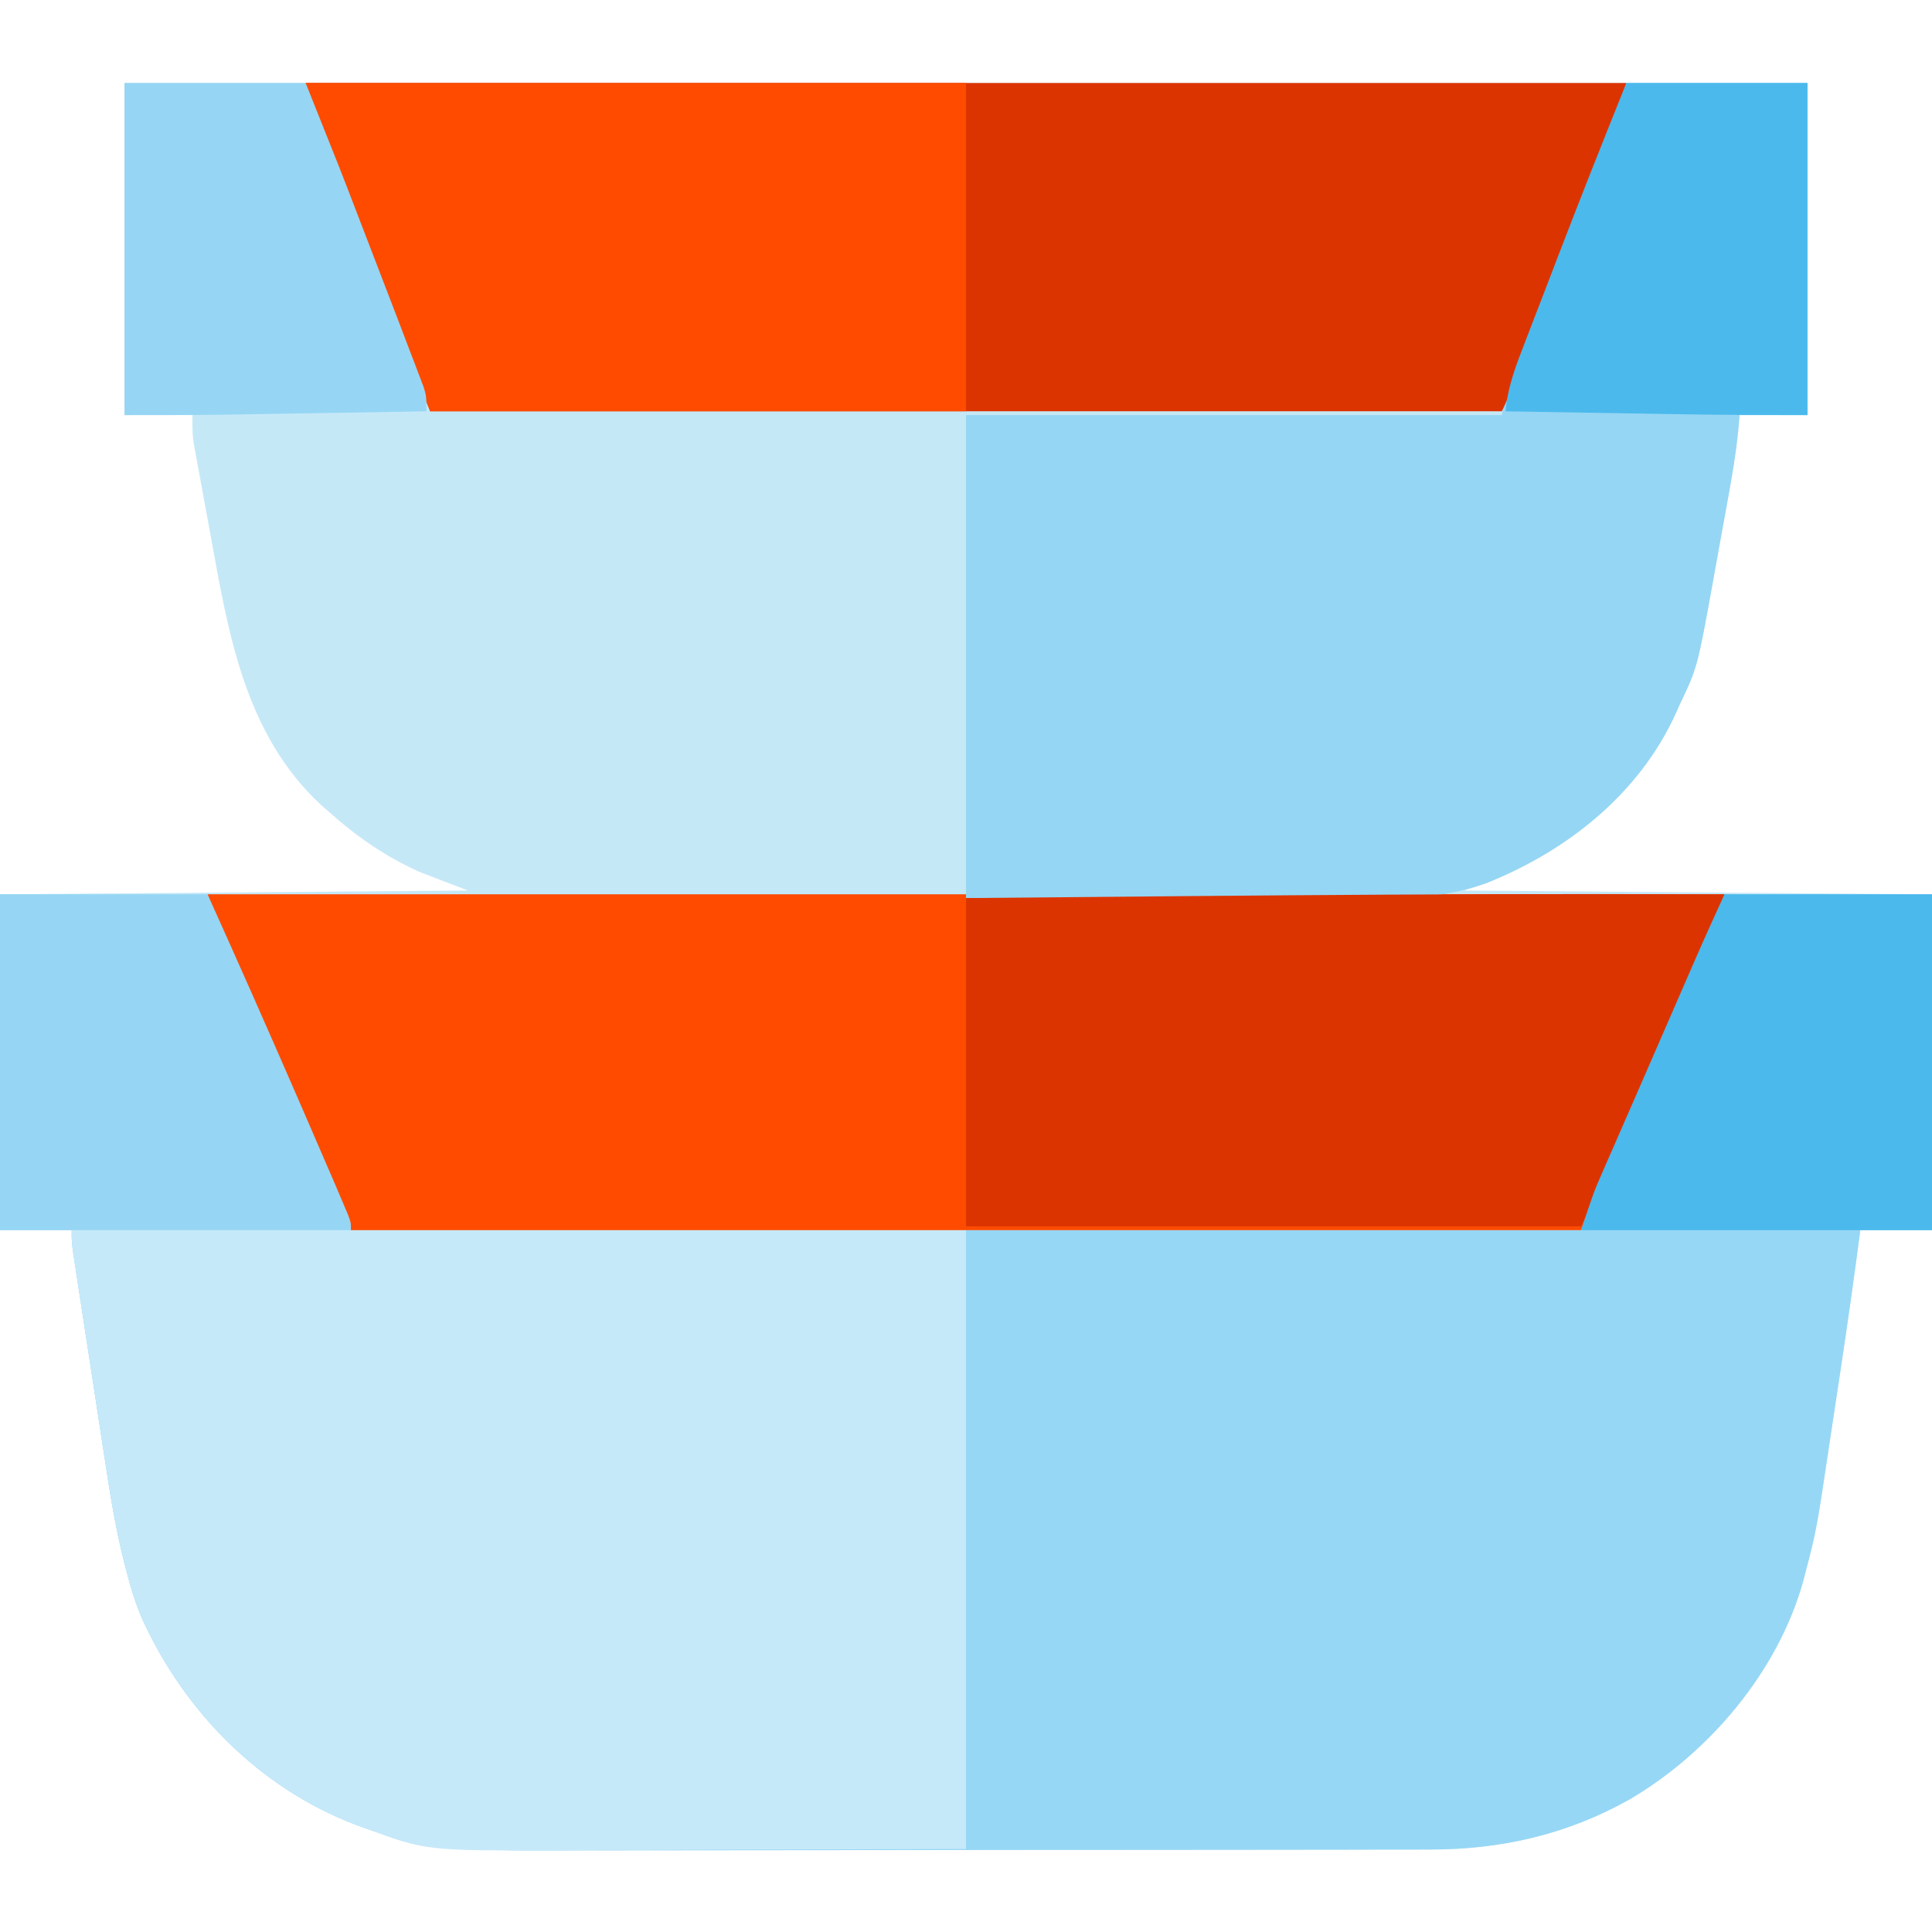 <?xml version="1.0" encoding="UTF-8"?>
<svg version="1.1" xmlns="http://www.w3.org/2000/svg" width="512" height="512">
<path d="M0 0 C147.18 0 294.36 0 446 0 C446 29.04 446 58.08 446 88 C440.06 88 434.12 88 428 88 C427.879 89.396 427.757 90.791 427.632 92.229 C427.02 98.322 425.985 104.31 424.891 110.332 C424.682 111.486 424.473 112.639 424.258 113.828 C423.817 116.256 423.373 118.684 422.927 121.112 C422.254 124.789 421.6 128.47 420.945 132.15 C416.818 154.922 416.818 154.922 412 165 C411.569 165.978 411.569 165.978 411.129 166.976 C401.363 188.52 382.4 203.127 361 212 C359.02 212.66 357.04 213.32 355 214 C395.92 214.33 436.84 214.66 479 215 C479 244.37 479 273.74 479 304 C472.73 304 466.46 304 460 304 C459.595 307.028 459.19 310.056 458.773 313.176 C457.043 325.935 455.153 338.669 453.203 351.396 C452.817 353.928 452.435 356.461 452.058 358.995 C448.425 383.361 448.425 383.361 445.453 394.766 C445.265 395.489 445.077 396.213 444.883 396.959 C438.222 420.896 420.028 442.443 398.834 454.874 C382.32 464.149 364.825 468.157 345.978 468.14 C344.344 468.145 344.344 468.145 342.677 468.149 C339.038 468.158 335.399 468.16 331.76 468.161 C329.146 468.166 326.532 468.171 323.918 468.176 C316.823 468.19 309.727 468.196 302.632 468.2 C298.194 468.203 293.756 468.207 289.318 468.212 C277.01 468.224 264.703 468.234 252.395 468.238 C251.215 468.238 251.215 468.238 250.011 468.238 C249.222 468.238 248.434 468.239 247.621 468.239 C246.024 468.239 244.426 468.24 242.828 468.24 C242.036 468.24 241.243 468.241 240.427 468.241 C227.603 468.245 214.779 468.262 201.955 468.286 C188.761 468.309 175.568 468.322 162.375 468.323 C154.978 468.324 147.582 468.33 140.185 468.348 C133.884 468.363 127.582 468.368 121.28 468.36 C118.072 468.356 114.864 468.359 111.655 468.371 C95.171 468.432 78.963 468.186 63.312 462.312 C62.619 462.058 61.925 461.804 61.21 461.542 C35.946 451.895 16.152 431.869 4.903 407.497 C2.975 403.138 1.636 398.751 0.46 394.139 C0.248 393.317 0.036 392.495 -0.183 391.648 C-2.356 382.98 -3.789 374.237 -5.113 365.406 C-5.374 363.714 -5.636 362.022 -5.899 360.33 C-6.44 356.832 -6.975 353.333 -7.504 349.833 C-8.183 345.348 -8.872 340.864 -9.565 336.381 C-10.23 332.077 -10.891 327.773 -11.551 323.469 C-11.676 322.653 -11.801 321.837 -11.93 320.997 C-12.282 318.701 -12.631 316.404 -12.978 314.107 C-13.176 312.803 -13.374 311.5 -13.578 310.156 C-14 307 -14 307 -14 304 C-20.27 304 -26.54 304 -33 304 C-33 274.63 -33 245.26 -33 215 C28.38 214.505 28.38 214.505 91 214 C86.71 212.35 82.42 210.7 78 209 C68.968 204.872 61.379 199.617 54 193 C53.366 192.448 52.732 191.897 52.078 191.328 C31.903 172.633 27.521 145.869 22.853 120.133 C22.244 116.779 21.624 113.428 21.004 110.076 C20.611 107.932 20.219 105.789 19.828 103.645 C19.644 102.649 19.459 101.653 19.27 100.627 C19.019 99.233 19.019 99.233 18.763 97.812 C18.615 97.001 18.467 96.19 18.315 95.354 C18 93 18 93 18 88 C12.06 88 6.12 88 0 88 C0 58.96 0 29.92 0 0 Z " fill="#C5E8F7" transform="translate(33,22)"/>
<path d="M0 0 C18.15 0 36.3 0 55 0 C62.963 17.633 70.787 35.319 78.5 53.062 C78.934 54.06 79.368 55.058 79.815 56.086 C82.555 62.385 85.286 68.689 88 75 C88.443 76.029 88.443 76.029 88.895 77.079 C89.632 78.799 90.363 80.523 91.094 82.246 C91.661 83.585 91.661 83.585 92.24 84.951 C93 87 93 87 93 89 C200.58 89 308.16 89 419 89 C420.485 84.545 420.485 84.545 422 80 C422.815 77.964 423.66 75.939 424.539 73.93 C425.029 72.805 425.519 71.68 426.023 70.521 C426.816 68.716 426.816 68.716 427.625 66.875 C428.188 65.586 428.75 64.298 429.312 63.009 C430.536 60.204 431.762 57.401 432.989 54.598 C435.154 49.651 437.308 44.699 439.461 39.746 C440.6 37.127 441.739 34.509 442.879 31.89 C443.619 30.189 444.359 28.488 445.098 26.787 C446.148 24.374 447.199 21.963 448.25 19.551 C448.555 18.85 448.86 18.149 449.174 17.426 C451.721 11.587 454.363 5.802 457 0 C475.15 0 493.3 0 512 0 C512 29.37 512 58.74 512 89 C505.73 89 499.46 89 493 89 C492.595 92.028 492.19 95.056 491.773 98.176 C490.043 110.935 488.153 123.669 486.203 136.396 C485.817 138.928 485.435 141.461 485.058 143.995 C481.425 168.361 481.425 168.361 478.453 179.766 C478.265 180.489 478.077 181.213 477.883 181.959 C471.222 205.896 453.028 227.443 431.834 239.874 C415.32 249.149 397.825 253.157 378.978 253.14 C377.889 253.143 376.8 253.146 375.677 253.149 C372.038 253.158 368.399 253.16 364.76 253.161 C362.146 253.166 359.532 253.171 356.918 253.176 C349.823 253.19 342.727 253.196 335.632 253.2 C331.194 253.203 326.756 253.207 322.318 253.212 C310.01 253.224 297.703 253.234 285.395 253.238 C284.215 253.238 284.215 253.238 283.011 253.238 C282.222 253.238 281.434 253.239 280.621 253.239 C279.024 253.239 277.426 253.24 275.828 253.24 C275.036 253.24 274.243 253.241 273.427 253.241 C260.603 253.245 247.779 253.262 234.955 253.286 C221.761 253.309 208.568 253.322 195.375 253.323 C187.978 253.324 180.582 253.33 173.185 253.348 C166.884 253.363 160.582 253.368 154.28 253.36 C151.072 253.356 147.864 253.359 144.655 253.371 C128.171 253.432 111.963 253.186 96.312 247.312 C95.272 246.931 95.272 246.931 94.21 246.542 C68.946 236.895 49.152 216.869 37.903 192.497 C35.975 188.138 34.636 183.751 33.46 179.139 C33.248 178.317 33.036 177.495 32.817 176.648 C30.644 167.98 29.211 159.237 27.887 150.406 C27.626 148.714 27.364 147.022 27.101 145.33 C26.56 141.832 26.025 138.333 25.496 134.833 C24.817 130.348 24.128 125.864 23.435 121.381 C22.77 117.077 22.109 112.773 21.449 108.469 C21.324 107.653 21.199 106.837 21.07 105.997 C20.718 103.701 20.369 101.404 20.022 99.107 C19.824 97.803 19.626 96.5 19.422 95.156 C19 92 19 92 19 89 C12.73 89 6.46 89 0 89 C0 59.63 0 30.26 0 0 Z " fill="#96D7F5" transform="translate(0,237)"/>
<path d="M0 0 C18.15 0 36.3 0 55 0 C62.963 17.633 70.787 35.319 78.5 53.062 C78.934 54.06 79.368 55.058 79.815 56.086 C82.555 62.385 85.286 68.689 88 75 C88.443 76.029 88.443 76.029 88.895 77.079 C89.632 78.799 90.363 80.523 91.094 82.246 C91.661 83.585 91.661 83.585 92.24 84.951 C93 87 93 87 93 89 C146.79 89 200.58 89 256 89 C256 143.12 256 197.24 256 253 C234.241 253.062 212.481 253.124 190.062 253.188 C183.222 253.215 176.381 253.242 169.332 253.27 C160.903 253.284 160.903 253.284 156.943 253.286 C154.208 253.291 151.474 253.3 148.74 253.317 C112.863 253.524 112.863 253.524 96.312 247.312 C95.272 246.931 95.272 246.931 94.21 246.542 C68.946 236.895 49.152 216.869 37.903 192.497 C35.975 188.138 34.636 183.751 33.46 179.139 C33.248 178.317 33.036 177.495 32.817 176.648 C30.644 167.98 29.211 159.237 27.887 150.406 C27.626 148.714 27.364 147.022 27.101 145.33 C26.56 141.832 26.025 138.333 25.496 134.833 C24.817 130.348 24.128 125.864 23.435 121.381 C22.77 117.077 22.109 112.773 21.449 108.469 C21.324 107.653 21.199 106.837 21.07 105.997 C20.718 103.701 20.369 101.404 20.022 99.107 C19.824 97.803 19.626 96.5 19.422 95.156 C19 92 19 92 19 89 C12.73 89 6.46 89 0 89 C0 59.63 0 30.26 0 0 Z " fill="#C6E9F9" transform="translate(0,237)"/>
<path d="M0 0 C132.66 0 265.32 0 402 0 C398.63 10.11 398.63 10.11 396.426 14.922 C395.931 16.012 395.436 17.102 394.926 18.224 C394.394 19.388 393.861 20.551 393.312 21.75 C392.147 24.317 390.987 26.887 389.828 29.457 C389.523 30.133 389.218 30.809 388.904 31.506 C385.035 40.111 381.299 48.774 377.562 57.438 C377.228 58.212 376.894 58.987 376.549 59.785 C372.351 69.516 368.175 79.258 364 89 C256.42 89 148.84 89 38 89 C32.39 76.13 26.78 63.26 21 50 C15.503 37.522 15.503 37.522 9.983 25.054 C8.863 22.53 7.747 20.003 6.633 17.477 C6.308 16.749 5.983 16.021 5.648 15.27 C3.427 10.218 1.763 5.29 0 0 Z " fill="#FE4B00" transform="translate(55,237)"/>
<path d="M0 0 C15.84 0 31.68 0 48 0 C48 29.04 48 58.08 48 88 C42.06 88 36.12 88 30 88 C29.818 90.093 29.818 90.093 29.632 92.229 C29.02 98.322 27.985 104.31 26.891 110.332 C26.682 111.486 26.473 112.639 26.258 113.828 C25.817 116.256 25.373 118.684 24.927 121.112 C24.254 124.789 23.6 128.47 22.945 132.15 C18.818 154.922 18.818 154.922 14 165 C13.713 165.652 13.425 166.304 13.129 166.976 C3.452 188.323 -15.604 203.481 -37 212 C-51.45 217.175 -66.094 216.515 -81.25 216.391 C-83.656 216.385 -86.062 216.381 -88.469 216.378 C-97.313 216.358 -106.156 216.302 -115 216.25 C-134.8 216.167 -154.6 216.085 -175 216 C-175 173.76 -175 131.52 -175 88 C-128.14 88 -81.28 88 -33 88 C-32.67 86.35 -32.34 84.7 -32 83 C-31.098 80.381 -30.164 77.793 -29.184 75.203 C-28.895 74.433 -28.607 73.662 -28.31 72.869 C-27.356 70.327 -26.397 67.789 -25.438 65.25 C-24.771 63.48 -24.105 61.711 -23.439 59.941 C-18.42 46.636 -13.296 33.372 -8.125 20.125 C-7.773 19.223 -7.421 18.322 -7.059 17.393 C-6.064 14.847 -5.068 12.302 -4.07 9.758 C-3.624 8.618 -3.624 8.618 -3.17 7.456 C-1.118 2.236 -1.118 2.236 0 0 Z " fill="#95D6F4" transform="translate(431,22)"/>
<path d="M0 0 C115.5 0 231 0 350 0 C348.055 5.834 346.078 11.612 343.918 17.363 C343.627 18.142 343.336 18.92 343.036 19.722 C342.089 22.253 341.138 24.783 340.188 27.312 C339.862 28.18 339.537 29.047 339.201 29.94 C334.255 43.116 329.228 56.259 324.125 69.375 C323.821 70.157 323.516 70.94 323.203 71.746 C322.348 73.943 321.491 76.14 320.633 78.336 C320.379 78.986 320.126 79.636 319.865 80.306 C318.975 82.578 318.092 84.816 317 87 C223.28 87 129.56 87 33 87 C23.821 64.052 23.821 64.052 19.766 53.367 C19.32 52.198 18.875 51.03 18.416 49.825 C17.026 46.176 15.638 42.526 14.25 38.875 C12.848 35.189 11.445 31.503 10.041 27.817 C9.176 25.547 8.313 23.277 7.45 21.006 C5.274 15.289 3.05 9.601 0.71 3.95 C0 2 0 2 0 0 Z " fill="#DC3400" transform="translate(81,22)"/>
<path d="M0 0 C0.84 0.001 1.68 0.002 2.546 0.003 C12.322 0.013 22.099 0.032 31.875 0.062 C30.239 5.154 28.531 10.116 26.301 14.984 C25.806 16.074 25.311 17.164 24.801 18.287 C24.269 19.45 23.736 20.614 23.188 21.812 C22.022 24.378 20.862 26.947 19.703 29.516 C19.398 30.191 19.093 30.867 18.779 31.563 C14.207 41.733 9.83 51.988 5.433 62.233 C5.108 62.989 4.783 63.744 4.448 64.522 C3.851 65.911 3.256 67.299 2.662 68.689 C-0.143 75.211 -3.146 81.608 -6.125 88.062 C-59.915 88.062 -113.705 88.062 -169.125 88.062 C-169.125 59.352 -169.125 30.642 -169.125 1.062 C-150.438 0.892 -131.75 0.723 -113.062 0.562 C-112.025 0.554 -112.025 0.554 -110.967 0.544 C-73.978 0.227 -36.991 -0.038 0 0 Z " fill="#DC3400" transform="translate(425.125,236.938)"/>
<path d="M0 0 C57.75 0 115.5 0 175 0 C175 28.71 175 57.42 175 87 C128.14 87 81.28 87 33 87 C23.821 64.052 23.821 64.052 19.766 53.367 C19.32 52.198 18.875 51.03 18.416 49.825 C17.026 46.176 15.638 42.526 14.25 38.875 C12.848 35.189 11.445 31.503 10.041 27.817 C9.176 25.547 8.313 23.277 7.45 21.006 C5.274 15.289 3.05 9.601 0.71 3.95 C0 2 0 2 0 0 Z " fill="#FE4B00" transform="translate(81,22)"/>
<path d="M0 0 C18.15 0 36.3 0 55 0 C55 29.37 55 58.74 55 89 C24.31 89 -6.38 89 -38 89 C-34.625 78.876 -34.625 78.876 -32.461 73.93 C-31.971 72.805 -31.481 71.68 -30.977 70.521 C-30.448 69.318 -29.92 68.115 -29.375 66.875 C-28.812 65.586 -28.25 64.298 -27.688 63.009 C-26.464 60.204 -25.238 57.401 -24.011 54.598 C-21.846 49.651 -19.692 44.699 -17.539 39.746 C-16.4 37.127 -15.261 34.509 -14.121 31.89 C-13.381 30.189 -12.641 28.488 -11.902 26.787 C-10.852 24.374 -9.801 21.963 -8.75 19.551 C-8.445 18.85 -8.14 18.149 -7.826 17.426 C-5.279 11.587 -2.637 5.802 0 0 Z " fill="#4BB9EC" transform="translate(457,237)"/>
<path d="M0 0 C18.15 0 36.3 0 55 0 C62.963 17.633 70.787 35.319 78.5 53.062 C78.934 54.06 79.368 55.058 79.815 56.086 C82.555 62.385 85.286 68.689 88 75 C88.443 76.029 88.443 76.029 88.895 77.079 C89.632 78.799 90.363 80.523 91.094 82.246 C91.661 83.585 91.661 83.585 92.24 84.951 C93 87 93 87 93 89 C62.31 89 31.62 89 0 89 C0 59.63 0 30.26 0 0 Z " fill="#96D6F4" transform="translate(0,237)"/>
<path d="M0 0 C15.84 0 31.68 0 48 0 C48 29.04 48 58.08 48 88 C36.886 88 25.789 87.974 14.68 87.781 C13.315 87.759 11.951 87.736 10.587 87.714 C7.066 87.656 3.544 87.596 0.023 87.536 C-3.598 87.475 -7.219 87.415 -10.84 87.355 C-17.893 87.239 -24.947 87.12 -32 87 C-31.442 80.266 -29.094 74.429 -26.66 68.164 C-26.219 67.012 -25.778 65.861 -25.324 64.674 C-23.91 60.989 -22.486 57.307 -21.062 53.625 C-20.139 51.219 -19.217 48.813 -18.295 46.406 C-12.335 30.881 -6.206 15.428 0 0 Z " fill="#4BB9EC" transform="translate(431,22)"/>
<path d="M0 0 C15.84 0 31.68 0 48 0 C57.215 23.037 57.215 23.037 61.016 32.941 C61.439 34.041 61.862 35.141 62.298 36.274 C63.175 38.556 64.052 40.839 64.929 43.121 C66.261 46.59 67.595 50.058 68.93 53.525 C69.792 55.768 70.654 58.011 71.516 60.254 C71.907 61.272 72.299 62.29 72.703 63.339 C73.809 66.223 74.906 69.111 76 72 C76.578 73.502 76.578 73.502 77.168 75.035 C77.535 76.008 77.902 76.981 78.28 77.984 C78.611 78.853 78.942 79.721 79.283 80.616 C80 83 80 83 80 87 C72.227 87.132 64.454 87.263 56.681 87.391 C53.07 87.451 49.459 87.511 45.847 87.573 C42.346 87.632 38.844 87.691 35.343 87.748 C33.393 87.78 31.442 87.814 29.492 87.848 C19.657 88.006 9.84 88 0 88 C0 58.96 0 29.92 0 0 Z " fill="#96D6F4" transform="translate(33,22)"/>
</svg>
